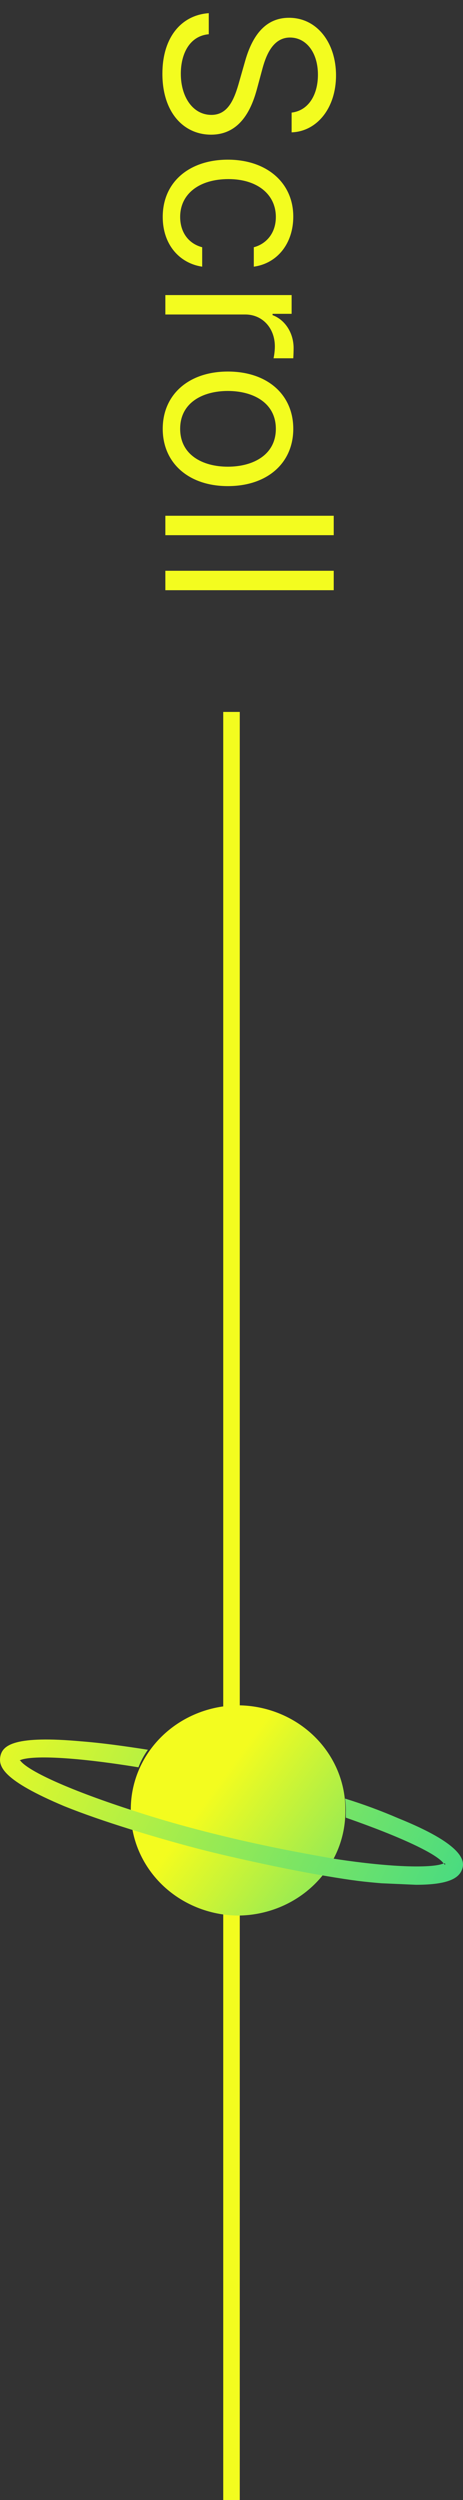 <svg width="28" height="151" viewBox="0 0 28 151" fill="none" xmlns="http://www.w3.org/2000/svg">
<rect x="0" y="0" width="28" height="151" fill="#333333" stroke="none"/>
<path d="M17.636 6.801L17.636 7.994C19.173 7.94 20.321 6.523 20.321 4.554C20.321 2.605 19.188 1.074 17.477 1.074C16.105 1.074 15.29 2.068 14.832 3.659L14.474 4.912C14.176 5.986 13.798 6.94 12.784 6.94C11.671 6.94 10.935 5.866 10.935 4.455C10.935 3.241 11.472 2.168 12.625 2.068L12.625 0.795C10.954 0.915 9.821 2.267 9.821 4.455C9.821 6.801 11.114 8.134 12.764 8.134C14.673 8.134 15.29 6.324 15.568 5.27L15.847 4.236C16.046 3.48 16.443 2.267 17.537 2.267C18.511 2.267 19.227 3.162 19.227 4.514C19.227 5.747 18.641 6.682 17.636 6.801ZM9.841 13.104C9.841 14.794 10.875 15.908 12.227 16.107L12.227 14.933C11.392 14.715 10.895 14.019 10.895 13.104C10.895 11.712 12.048 10.817 13.818 10.817C15.548 10.817 16.682 11.732 16.682 13.104C16.682 14.138 16.046 14.754 15.349 14.933L15.349 16.107C16.781 15.908 17.736 14.695 17.736 13.084C17.736 11.016 16.105 9.644 13.778 9.644C11.492 9.644 9.841 10.956 9.841 13.104ZM10 17.822L10 18.995L14.832 18.995C15.867 18.995 16.622 19.811 16.622 20.924C16.622 21.237 16.562 21.561 16.543 21.64L17.736 21.64C17.746 21.506 17.756 21.198 17.756 21.024C17.756 20.109 17.239 19.313 16.483 19.035L16.483 18.955L17.636 18.955L17.636 17.822L10 17.822ZM9.841 25.901C9.841 27.969 11.412 29.361 13.778 29.361C16.165 29.361 17.736 27.969 17.736 25.901C17.736 23.833 16.165 22.441 13.778 22.441C11.412 22.441 9.841 23.833 9.841 25.901ZM10.895 25.901C10.895 24.33 12.247 23.614 13.778 23.614C15.31 23.614 16.682 24.33 16.682 25.901C16.682 27.472 15.31 28.188 13.778 28.188C12.247 28.188 10.895 27.472 10.895 25.901ZM20.182 32.325L20.182 31.152L10 31.152L10 32.325L20.182 32.325ZM20.182 35.648L20.182 34.474L10 34.474L10 35.648L20.182 35.648Z" fill="#F3FC1F"/>
<path d="M14 43L14 151" stroke="#F3FC1F"/>
<path d="M14.398 115.699C15.256 115.693 16.105 115.524 16.895 115.203C17.686 114.882 18.402 114.414 19.005 113.827C19.607 113.239 20.083 112.543 20.406 111.779C20.729 111.015 20.891 110.197 20.885 109.372C20.898 108.544 20.739 107.721 20.42 106.951C20.1 106.182 19.625 105.48 19.022 104.888C18.419 104.296 17.7 103.824 16.906 103.5C16.113 103.176 15.26 103.006 14.398 103C13.536 103.006 12.683 103.176 11.89 103.5C11.096 103.824 10.377 104.296 9.774 104.888C9.171 105.48 8.696 106.182 8.376 106.951C8.056 107.721 7.898 108.544 7.911 109.372C7.905 110.197 8.067 111.015 8.39 111.779C8.713 112.543 9.189 113.239 9.791 113.827C10.393 114.414 11.11 114.882 11.901 115.203C12.691 115.524 13.54 115.693 14.398 115.699Z" fill="url(#paint0_linear_5041_13527)"/>
<path d="M24.108 109.831C23.051 109.374 21.969 108.974 20.866 108.633C20.905 108.908 20.921 109.186 20.913 109.463V109.785C24.346 110.983 26.445 111.997 26.826 112.55H26.921V112.642L26.826 112.55C26.206 112.827 23.87 112.827 20.246 112.274C18.386 111.951 16.145 111.536 13.665 110.937C11.186 110.338 9.469 109.831 7.8 109.279C3.986 108.034 1.649 106.929 1.22 106.33H1.172C1.84 106.007 4.415 106.099 8.372 106.744C8.515 106.369 8.708 106.012 8.945 105.684C7.466 105.454 6.131 105.27 4.939 105.178C0.886 104.809 0.171 105.408 0.028 106.053C-0.115 106.698 0.171 107.528 3.89 109.094C5.035 109.555 6.37 110.016 7.848 110.477C9.326 110.937 11.377 111.536 13.332 111.997C15.287 112.458 17.671 112.965 19.578 113.287C21.485 113.61 22.01 113.656 23.059 113.748L25.157 113.84C27.351 113.84 27.827 113.333 27.97 112.827C28.113 112.32 27.875 111.352 24.108 109.831Z" fill="url(#paint1_linear_5041_13527)"/>
<defs>
<linearGradient id="paint0_linear_5041_13527" x1="29.841" y1="117.286" x2="10.137" y2="102.779" gradientUnits="userSpaceOnUse">
<stop offset="0.086" stop-color="#3AD889"/>
<stop offset="0.78" stop-color="#F3FC1F"/>
</linearGradient>
<linearGradient id="paint1_linear_5041_13527" x1="29.823" y1="115.73" x2="-0.681" y2="100.839" gradientUnits="userSpaceOnUse">
<stop stop-color="#3AD889"/>
<stop offset="1" stop-color="#F3FC1F"/>
</linearGradient>
</defs>
</svg>
